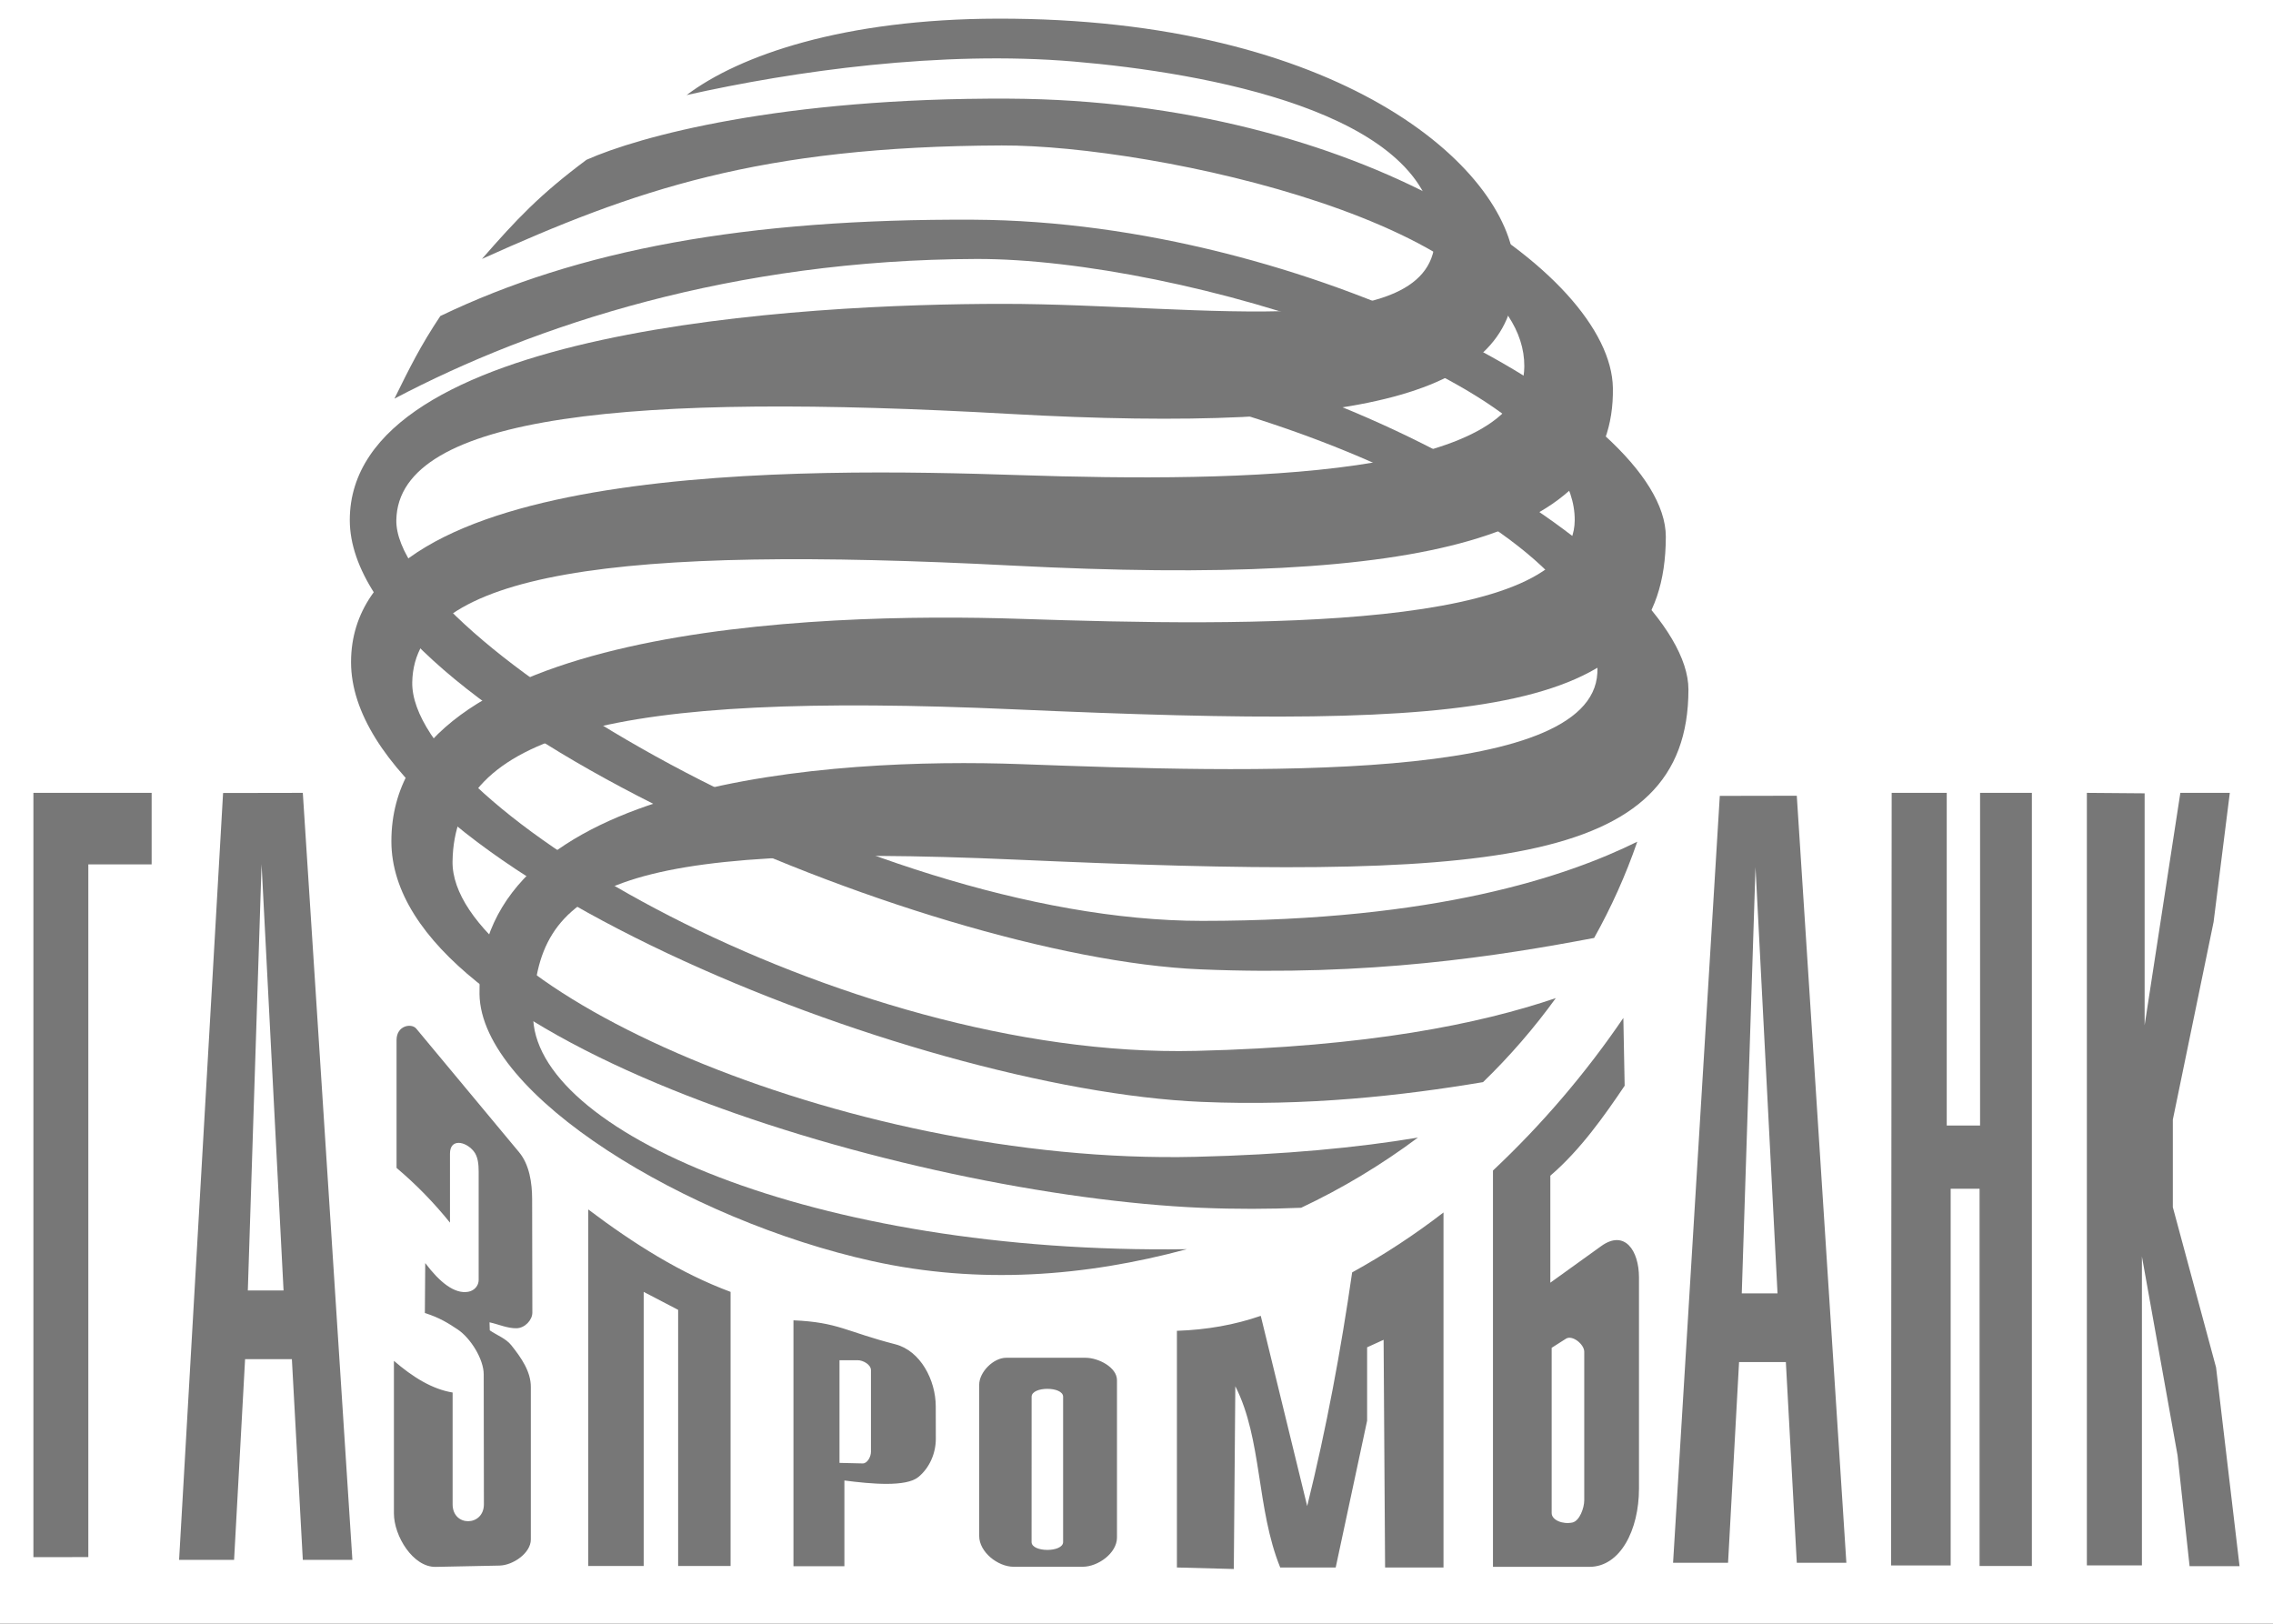 <svg width="63" height="45" viewBox="0 0 63 45" fill="none" xmlns="http://www.w3.org/2000/svg">
<rect x="0" y="0" width="63" height="45" fill="#333333" stroke="none"/>
<g clip-path="url(#clip0)">
<path fill-rule="evenodd" clip-rule="evenodd" d="M0 -9.5H63V53.5H0V-9.5Z" fill="white"/>
<path fill-rule="evenodd" clip-rule="evenodd" d="M27.267 9.136C36.506 9.182 46.803 15.693 46.798 19.112C46.792 24.086 41.116 24.399 28.169 23.824C16.931 23.325 14.829 24.593 14.776 28.109C14.727 31.328 22.545 34.767 32.893 34.62C30.075 35.38 27.139 35.605 24.172 34.949C19.058 33.82 13.332 30.357 13.29 27.55C13.198 21.605 23.085 20.986 28.287 21.177C34.607 21.409 44.113 21.725 44.273 18.654C44.499 14.296 32.964 10.209 27.345 10.224L27.267 9.136Z" fill="#777777"/>
<path fill-rule="evenodd" clip-rule="evenodd" d="M19.03 2.635C20.498 1.525 23.399 0.527 27.644 0.517C37.092 0.496 41.791 4.603 41.981 7.388C42.218 10.847 38.01 12.037 27.953 11.469C17.598 10.884 11.036 11.469 10.985 14.414C10.928 17.668 23.877 25.521 33.317 25.521C39.812 25.521 43.427 24.289 45.38 23.327C45.062 24.249 44.661 25.142 44.184 25.994C41.534 26.496 37.966 27.062 33.265 26.864C25.534 26.538 9.695 19.735 9.695 14.414C9.695 9.093 22.28 8.421 27.799 8.421C33.317 8.421 40.074 9.609 39.764 6.355C39.454 3.1 33.42 2.015 29.758 1.705C26.096 1.395 22.022 1.964 19.03 2.635Z" fill="#777777"/>
<path fill-rule="evenodd" clip-rule="evenodd" d="M13.358 7.176C14.315 6.08 14.954 5.399 16.255 4.429C17.706 3.781 21.65 2.703 27.965 2.734C37.623 2.78 44.653 7.543 44.704 10.752C44.772 14.886 39.58 16.271 28.03 15.673C17.213 15.114 11.48 15.813 11.426 18.91C11.367 22.333 23.288 29.361 33.143 29.124C37.928 29.009 41.002 28.379 43.122 27.661C42.519 28.495 41.844 29.274 41.105 29.99C38.86 30.366 36.224 30.662 33.299 30.537C25.224 30.194 9.73 23.947 9.73 18.351C9.73 12.754 22.457 12.975 28.217 13.166C34.539 13.376 42.236 13.229 42.249 10.154C42.267 6.216 31.988 4.016 27.764 4.031C21.028 4.056 17.593 5.269 13.358 7.176Z" fill="#777777"/>
<path fill-rule="evenodd" clip-rule="evenodd" d="M10.932 11.048C11.353 10.194 11.654 9.584 12.205 8.758C16.029 6.921 20.673 6.057 26.988 6.089C36.227 6.135 46.175 11.457 46.171 14.876C46.164 19.85 41.047 20.233 28.1 19.658C16.862 19.158 12.597 20.357 12.543 23.873C12.491 27.296 23.288 32.296 33.143 32.06C35.618 32.001 37.635 31.804 39.3 31.527C38.288 32.282 37.204 32.934 36.063 33.472C35.175 33.509 34.252 33.513 33.299 33.473C25.224 33.13 10.848 28.911 10.848 23.314C10.848 17.368 22.528 16.96 28.288 17.151C34.609 17.361 43.633 17.494 43.646 14.418C43.663 10.481 32.686 7.162 27.067 7.177C20.33 7.196 14.818 9.002 10.932 11.048Z" fill="#777777"/>
<path fill-rule="evenodd" clip-rule="evenodd" d="M0.926 43.154V21.973H4.203V23.955H2.448V43.153L0.926 43.154ZM6.183 21.977L4.964 43.23H6.488L6.793 37.668H8.09L8.393 43.23H9.767L8.393 21.973L6.183 21.977ZM7.25 23.953L6.869 35.763H7.859L7.25 23.953ZM47.667 22.057L46.372 43.31H47.896L48.201 37.748H49.498L49.801 43.31H51.175L49.801 22.053L47.667 22.057ZM48.657 24.034L48.276 35.845H49.267L48.657 24.034ZM52.431 21.973H53.957V31.192H54.881V21.973H56.317V43.399H54.867V32.944H54.066V43.385H52.414L52.431 21.973ZM57.841 21.973V43.383H59.367V34.822L60.355 40.335L60.688 43.404H62.073L61.422 37.897L60.224 33.457V31.029L61.353 25.554L61.803 21.973H60.432L59.442 28.414V21.986L57.841 21.973ZM32.62 43.441V36.882C33.45 36.854 34.225 36.716 34.944 36.467L36.231 41.739C36.765 39.58 37.165 37.422 37.477 35.263C38.362 34.775 39.209 34.219 40.009 33.602V43.442H38.39L38.349 37.131L37.892 37.339V39.373L37.021 43.442H35.484C34.82 41.809 34.987 39.885 34.239 38.418L34.197 43.483L32.62 43.441ZM27.887 37.629C27.535 37.629 27.14 38.024 27.14 38.377V42.569C27.14 43.01 27.654 43.421 28.095 43.421H30.006C30.437 43.421 30.959 43.041 30.959 42.611V38.25C30.959 37.893 30.444 37.629 30.088 37.629H27.887ZM28.593 38.709C28.593 38.417 29.466 38.417 29.466 38.709V42.735C29.466 43.027 28.592 43.027 28.592 42.735L28.593 38.709ZM16.305 43.4V33.519C17.571 34.474 18.872 35.291 20.249 35.803V43.4H18.796V36.301L17.841 35.803V43.4H16.305ZM21.992 43.406H23.404V41.03C24.161 41.129 25.114 41.212 25.453 40.935C25.764 40.681 25.939 40.275 25.938 39.871L25.936 38.973C25.934 38.244 25.51 37.434 24.815 37.255C23.445 36.904 23.239 36.645 21.992 36.591V43.406H21.992ZM23.268 37.697V40.542L23.91 40.557C24.042 40.56 24.14 40.368 24.14 40.236V37.973C24.14 37.819 23.925 37.697 23.773 37.697H23.268ZM41.381 32.439C42.736 31.166 43.948 29.748 44.994 28.211L45.03 30.09C44.482 30.902 43.807 31.867 42.97 32.583V35.548L44.38 34.534C45.031 34.066 45.427 34.659 45.427 35.401V41.256C45.427 42.4 44.909 43.423 44.054 43.423H41.38V32.439H41.381ZM43.007 37.353L43.404 37.1C43.579 36.989 43.91 37.255 43.91 37.461V41.581C43.91 41.788 43.782 42.152 43.58 42.195C43.312 42.252 43.007 42.127 43.007 41.933V37.353ZM10.991 32.367V28.824C10.991 28.42 11.404 28.347 11.538 28.508L14.388 31.933C14.675 32.279 14.748 32.784 14.749 33.233L14.755 36.377C14.755 36.583 14.549 36.807 14.315 36.811C14.063 36.815 13.817 36.701 13.568 36.646L13.575 36.869C13.774 37.006 14.02 37.092 14.171 37.281C14.453 37.636 14.713 38.011 14.713 38.437V42.665C14.713 43.041 14.221 43.38 13.845 43.388L12.075 43.424C11.449 43.436 10.918 42.569 10.918 41.942V37.714C11.437 38.161 11.972 38.498 12.545 38.592V41.689C12.545 42.325 13.413 42.305 13.412 41.689L13.407 38.089C13.407 37.666 13.041 37.083 12.689 36.847C12.436 36.677 12.18 36.515 11.776 36.389L11.786 35.004C12.183 35.531 12.595 35.868 12.978 35.8C13.16 35.767 13.267 35.619 13.267 35.475V32.474C13.267 32.275 13.251 32.048 13.123 31.897C12.885 31.616 12.472 31.557 12.472 31.969V33.884C12.028 33.332 11.532 32.824 10.991 32.367Z" fill="#777777"/>
</g>
<defs>
<clipPath id="clip0">
<rect width="63" height="45" fill="white"/>
</clipPath>
</defs>
</svg>
